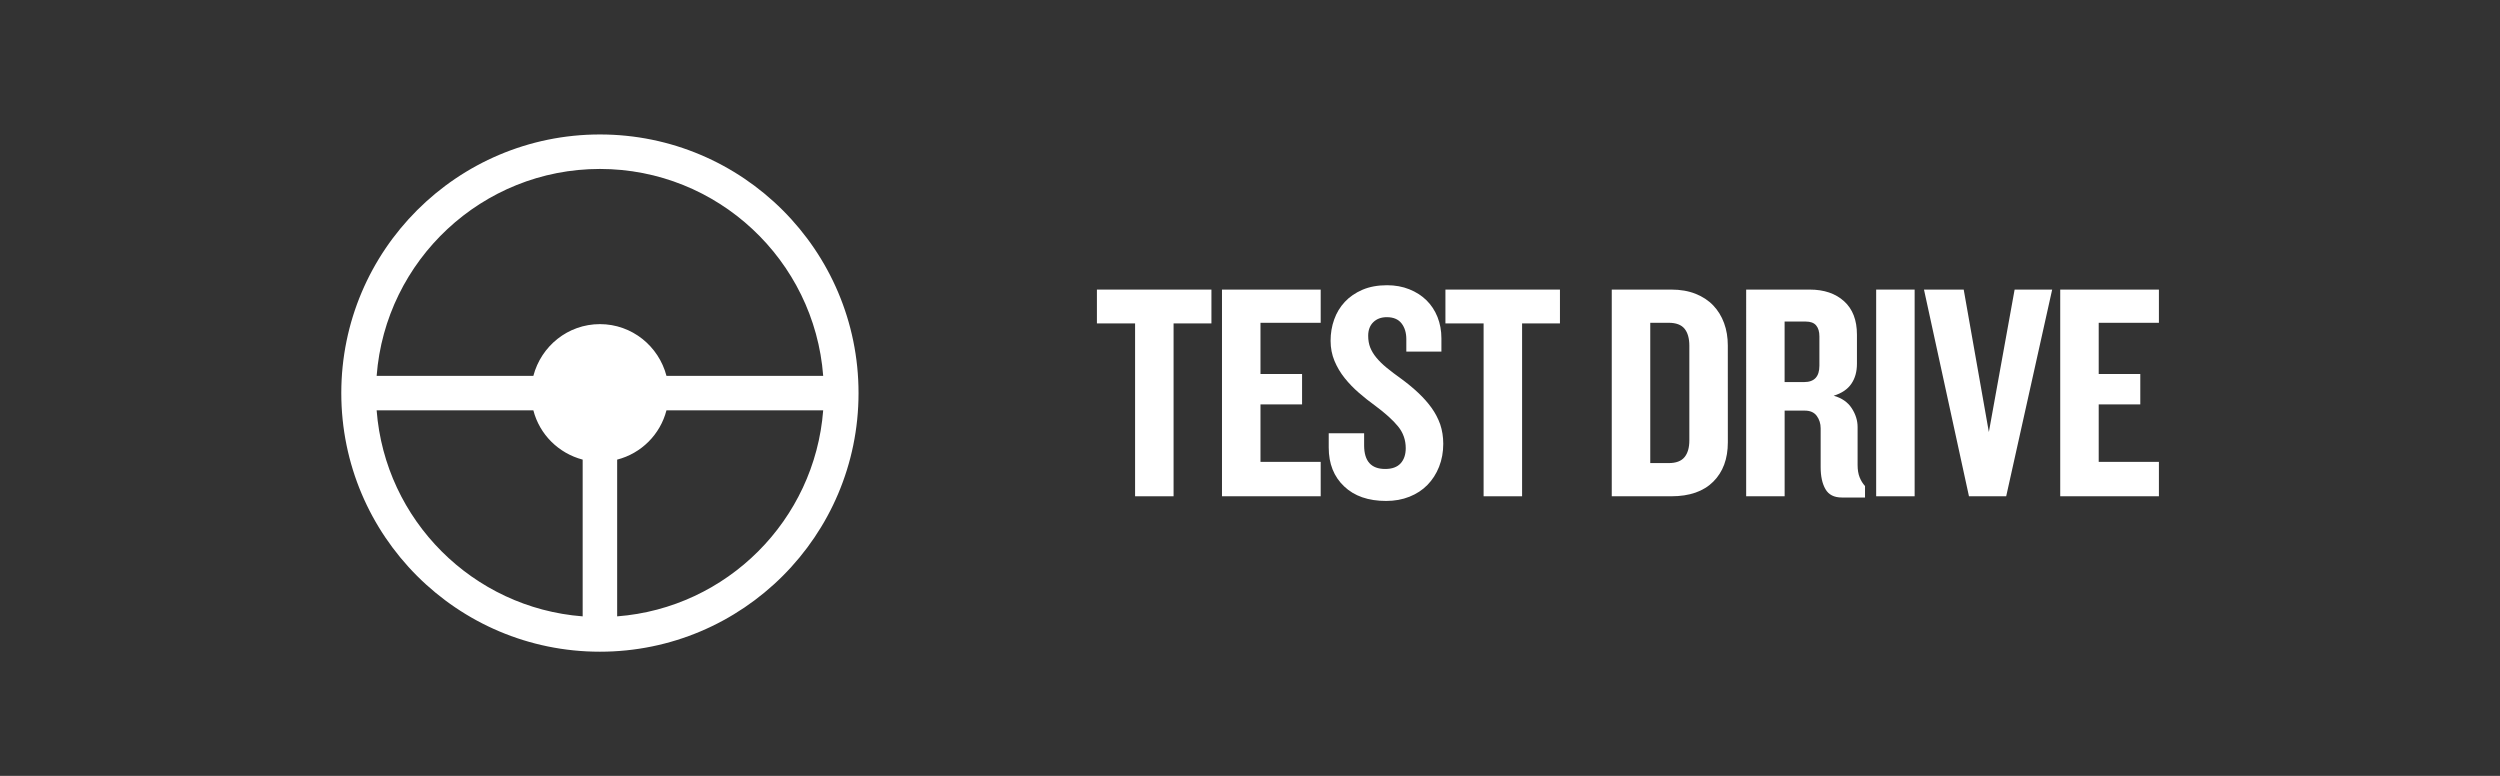 <?xml version="1.0" encoding="utf-8"?>
<!-- Generator: Adobe Illustrator 15.0.0, SVG Export Plug-In . SVG Version: 6.00 Build 0)  -->
<!DOCTYPE svg PUBLIC "-//W3C//DTD SVG 1.1//EN" "http://www.w3.org/Graphics/SVG/1.1/DTD/svg11.dtd">
<svg version="1.1" id="Layer_1" xmlns="http://www.w3.org/2000/svg" xmlns:xlink="http://www.w3.org/1999/xlink" x="0px" y="0px"
	 width="145px" height="45px" viewBox="0 0 145 45" enable-background="new 0 0 145 45" xml:space="preserve">
<rect x="0" y="0" width="145" height="45" fill="#333333" stroke="none"/>
<g>
	<path fill="#FFFFFF" d="M34.795,7.799c-8.28,0-15,6.721-15,15c0,8.279,6.72,15,15,15c8.28,0,15-6.721,15-15
		C49.795,14.52,43.075,7.799,34.795,7.799z M34.795,9.799c6.83,0,12.44,5.3,12.95,12h-9.09c-0.45-1.72-2-3-3.86-3s-3.41,1.28-3.86,3
		h-9.09C22.355,15.099,27.965,9.799,34.795,9.799z M21.845,23.799h9.09c0.36,1.4,1.46,2.49,2.86,2.859v9.091
		C27.425,35.259,22.335,30.169,21.845,23.799z M35.795,35.749v-9.091c1.4-0.359,2.5-1.459,2.86-2.859h9.09
		C47.255,30.169,42.165,35.259,35.795,35.749z"/>
	<g>
		<path fill="#FFFFFF" d="M68.067,18.758v10.026h-2.232V18.758h-2.214v-1.962h6.642v1.962H68.067z"/>
		<path fill="#FFFFFF" d="M70.875,28.784V16.796H76.6v1.926h-3.492v2.971h2.412v1.764h-2.412v3.33H76.6v1.998L70.875,28.784
			L70.875,28.784z"/>
		<path fill="#FFFFFF" d="M83.709,25.742c0,0.48-0.081,0.924-0.243,1.332c-0.161,0.408-0.388,0.76-0.675,1.053
			c-0.288,0.295-0.637,0.521-1.045,0.684c-0.407,0.162-0.857,0.244-1.35,0.244c-1.031,0-1.846-0.281-2.438-0.847
			c-0.595-0.563-0.892-1.313-0.892-2.25v-0.827h2.053v0.701c0,0.912,0.406,1.368,1.224,1.368c0.396,0,0.692-0.108,0.892-0.324
			c0.197-0.216,0.298-0.51,0.298-0.882c0-0.48-0.15-0.902-0.451-1.27c-0.299-0.365-0.75-0.771-1.351-1.216
			c-0.299-0.216-0.603-0.454-0.908-0.72c-0.307-0.264-0.582-0.549-0.828-0.855s-0.443-0.639-0.594-0.999
			c-0.15-0.359-0.226-0.749-0.226-1.17c0-0.432,0.068-0.843,0.207-1.232c0.138-0.39,0.345-0.732,0.621-1.026
			c0.274-0.294,0.617-0.527,1.024-0.702c0.408-0.174,0.883-0.261,1.424-0.261c0.468,0,0.896,0.078,1.287,0.234
			c0.389,0.155,0.723,0.368,0.998,0.639c0.275,0.27,0.488,0.594,0.64,0.972c0.149,0.378,0.226,0.789,0.226,1.233v0.773h-2.035v-0.72
			c0-0.372-0.092-0.678-0.278-0.918c-0.187-0.24-0.472-0.36-0.854-0.36c-0.322,0-0.584,0.097-0.781,0.288
			c-0.199,0.192-0.299,0.457-0.299,0.792c0,0.252,0.039,0.478,0.117,0.676c0.078,0.197,0.194,0.393,0.352,0.585
			c0.156,0.191,0.354,0.387,0.594,0.585c0.24,0.197,0.529,0.417,0.865,0.656c0.359,0.265,0.687,0.534,0.98,0.811
			c0.293,0.276,0.549,0.563,0.766,0.864c0.215,0.3,0.383,0.621,0.504,0.963C83.648,24.959,83.709,25.334,83.709,25.742z"/>
		<path fill="#FFFFFF" d="M88.281,18.758v10.026h-2.232V18.758h-2.214v-1.962h6.642v1.962H88.281z"/>
		<path fill="#FFFFFF" d="M100.215,25.652c0,0.959-0.281,1.723-0.846,2.285c-0.564,0.563-1.374,0.847-2.43,0.847h-3.457V16.796
			h3.457c0.526,0,0.994,0.081,1.402,0.243s0.75,0.387,1.026,0.675c0.274,0.288,0.485,0.63,0.63,1.026
			c0.145,0.396,0.216,0.828,0.216,1.296L100.215,25.652L100.215,25.652z M97.982,20.054c0-0.432-0.094-0.762-0.28-0.99
			c-0.188-0.228-0.493-0.342-0.917-0.342h-1.07v8.137h1.07c0.424,0,0.729-0.114,0.917-0.344c0.187-0.227,0.28-0.551,0.28-0.972
			V20.054z"/>
		<path fill="#FFFFFF" d="M106.82,28.855c-0.443,0-0.76-0.162-0.944-0.485c-0.187-0.323-0.278-0.749-0.278-1.278v-2.25
			c0-0.275-0.076-0.516-0.226-0.72s-0.381-0.306-0.692-0.306h-1.171v4.968h-2.231V16.796h3.689c0.828,0,1.491,0.225,1.989,0.675
			c0.498,0.45,0.747,1.096,0.747,1.936v1.691c0,0.456-0.107,0.844-0.324,1.161c-0.216,0.318-0.559,0.55-1.025,0.693
			c0.469,0.132,0.815,0.372,1.043,0.72c0.229,0.35,0.344,0.715,0.344,1.098v2.197c0,0.275,0.037,0.512,0.115,0.711
			c0.078,0.197,0.185,0.369,0.315,0.512v0.666H106.82L106.82,28.855z M105.525,19.51c0-0.274-0.063-0.486-0.189-0.636
			s-0.327-0.224-0.604-0.224h-1.225v3.51h1.135c0.588,0,0.883-0.316,0.883-0.949V19.51z"/>
		<path fill="#FFFFFF" d="M108.818,28.784V16.796h2.231v11.988H108.818z"/>
		<path fill="#FFFFFF" d="M116.359,28.784H114.2l-2.609-11.988h2.304l1.459,8.263l1.494-8.263h2.178L116.359,28.784z"/>
		<path fill="#FFFFFF" d="M119.493,28.784V16.796h5.724v1.926h-3.492v2.971h2.412v1.764h-2.412v3.33h3.492v1.998L119.493,28.784
			L119.493,28.784z"/>
	</g>
</g>
</svg>
